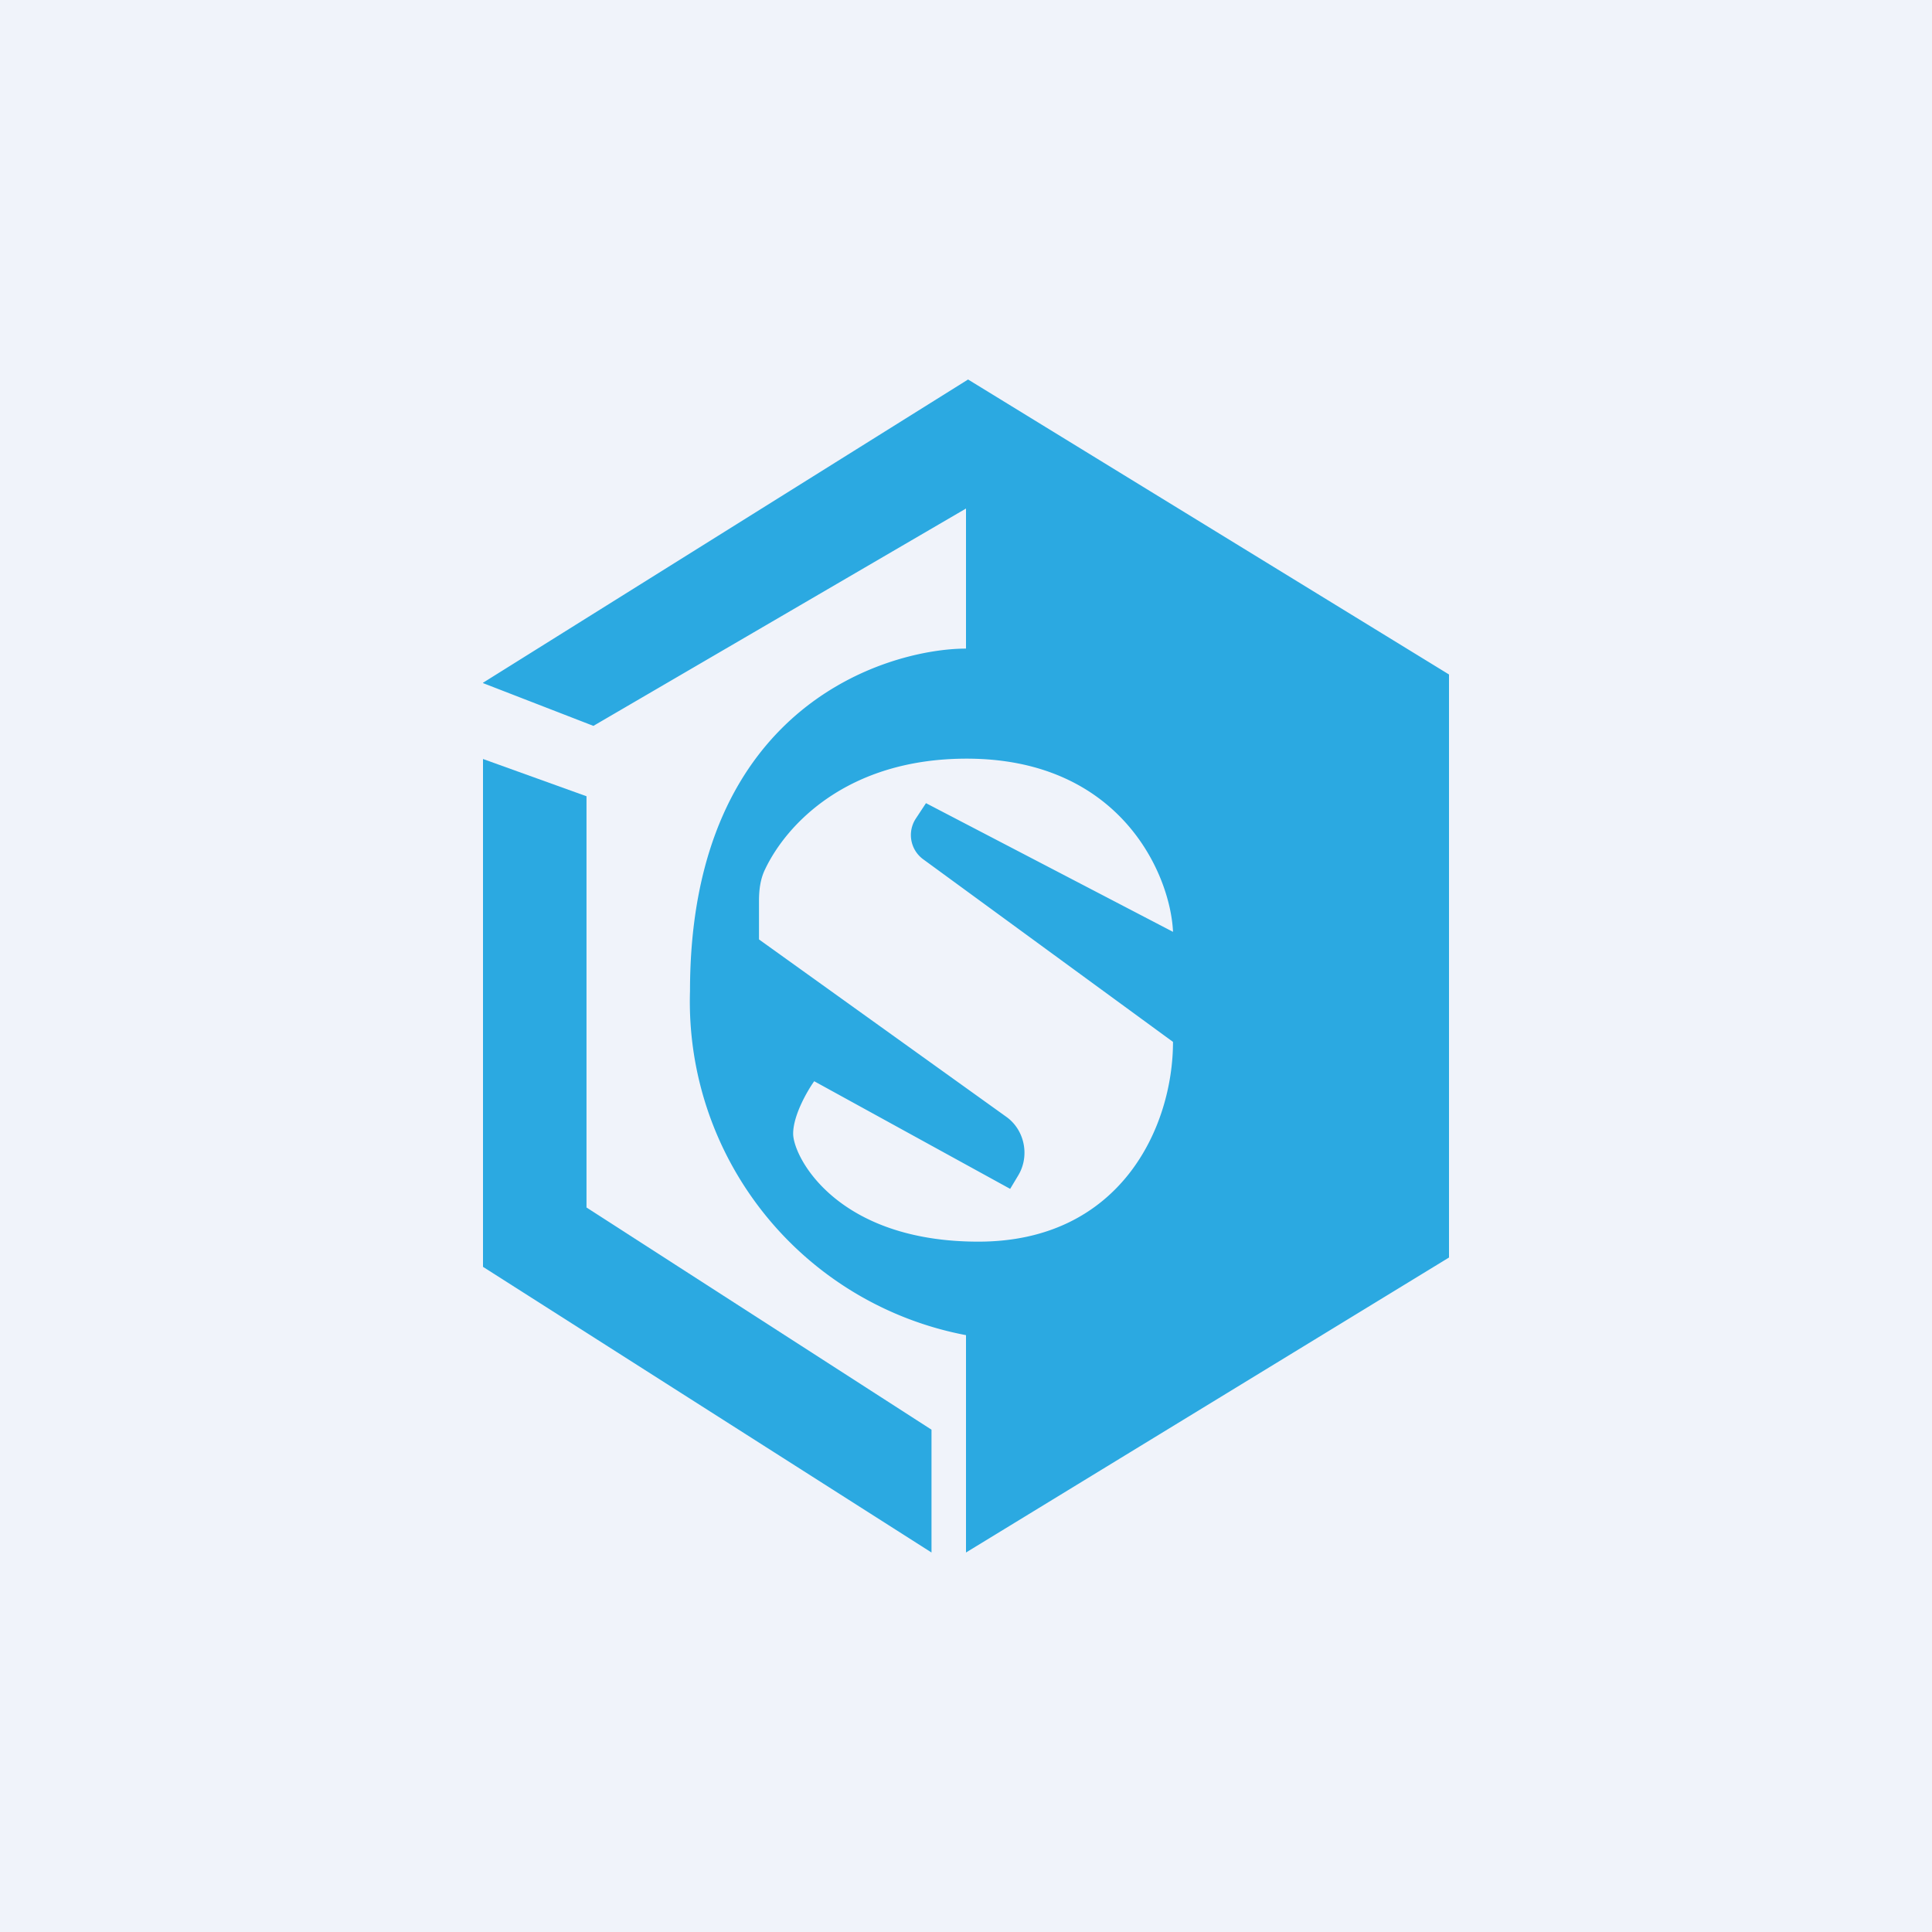 <!-- by TradingView --><svg width="56" height="56" viewBox="0 0 56 56" xmlns="http://www.w3.org/2000/svg"><path fill="#F0F3FA" d="M0 0h56v56H0z"/><path d="M17 23.08 14 22v14.72L27 45v-3.56L17 35V23.08Z" fill="#2BA9E1"/><path d="M14 19.79 28.06 11 42 19.55v16.9L28 45v-6.3a9.84 9.84 0 0 1-8-9.97c0-8.4 5.88-9.93 8-9.93v-4.06l-10.8 6.3L14 19.8ZM34 27c-.08-1.67-1.53-5.01-5.98-5.01-3.47 0-5.23 1.92-5.84 3.2-.14.28-.18.6-.18.92v1.12l7.18 5.15c.52.38.67 1.12.34 1.68l-.24.4-5.68-3.12c-.2.28-.61.99-.61 1.52 0 .67 1.26 3.13 5.37 3.13 4.12 0 5.64-3.32 5.64-5.79l-7.25-5.3a.87.87 0 0 1-.2-1.18l.29-.44L34 27.01Z" fill="#2BA9E1"/></svg>